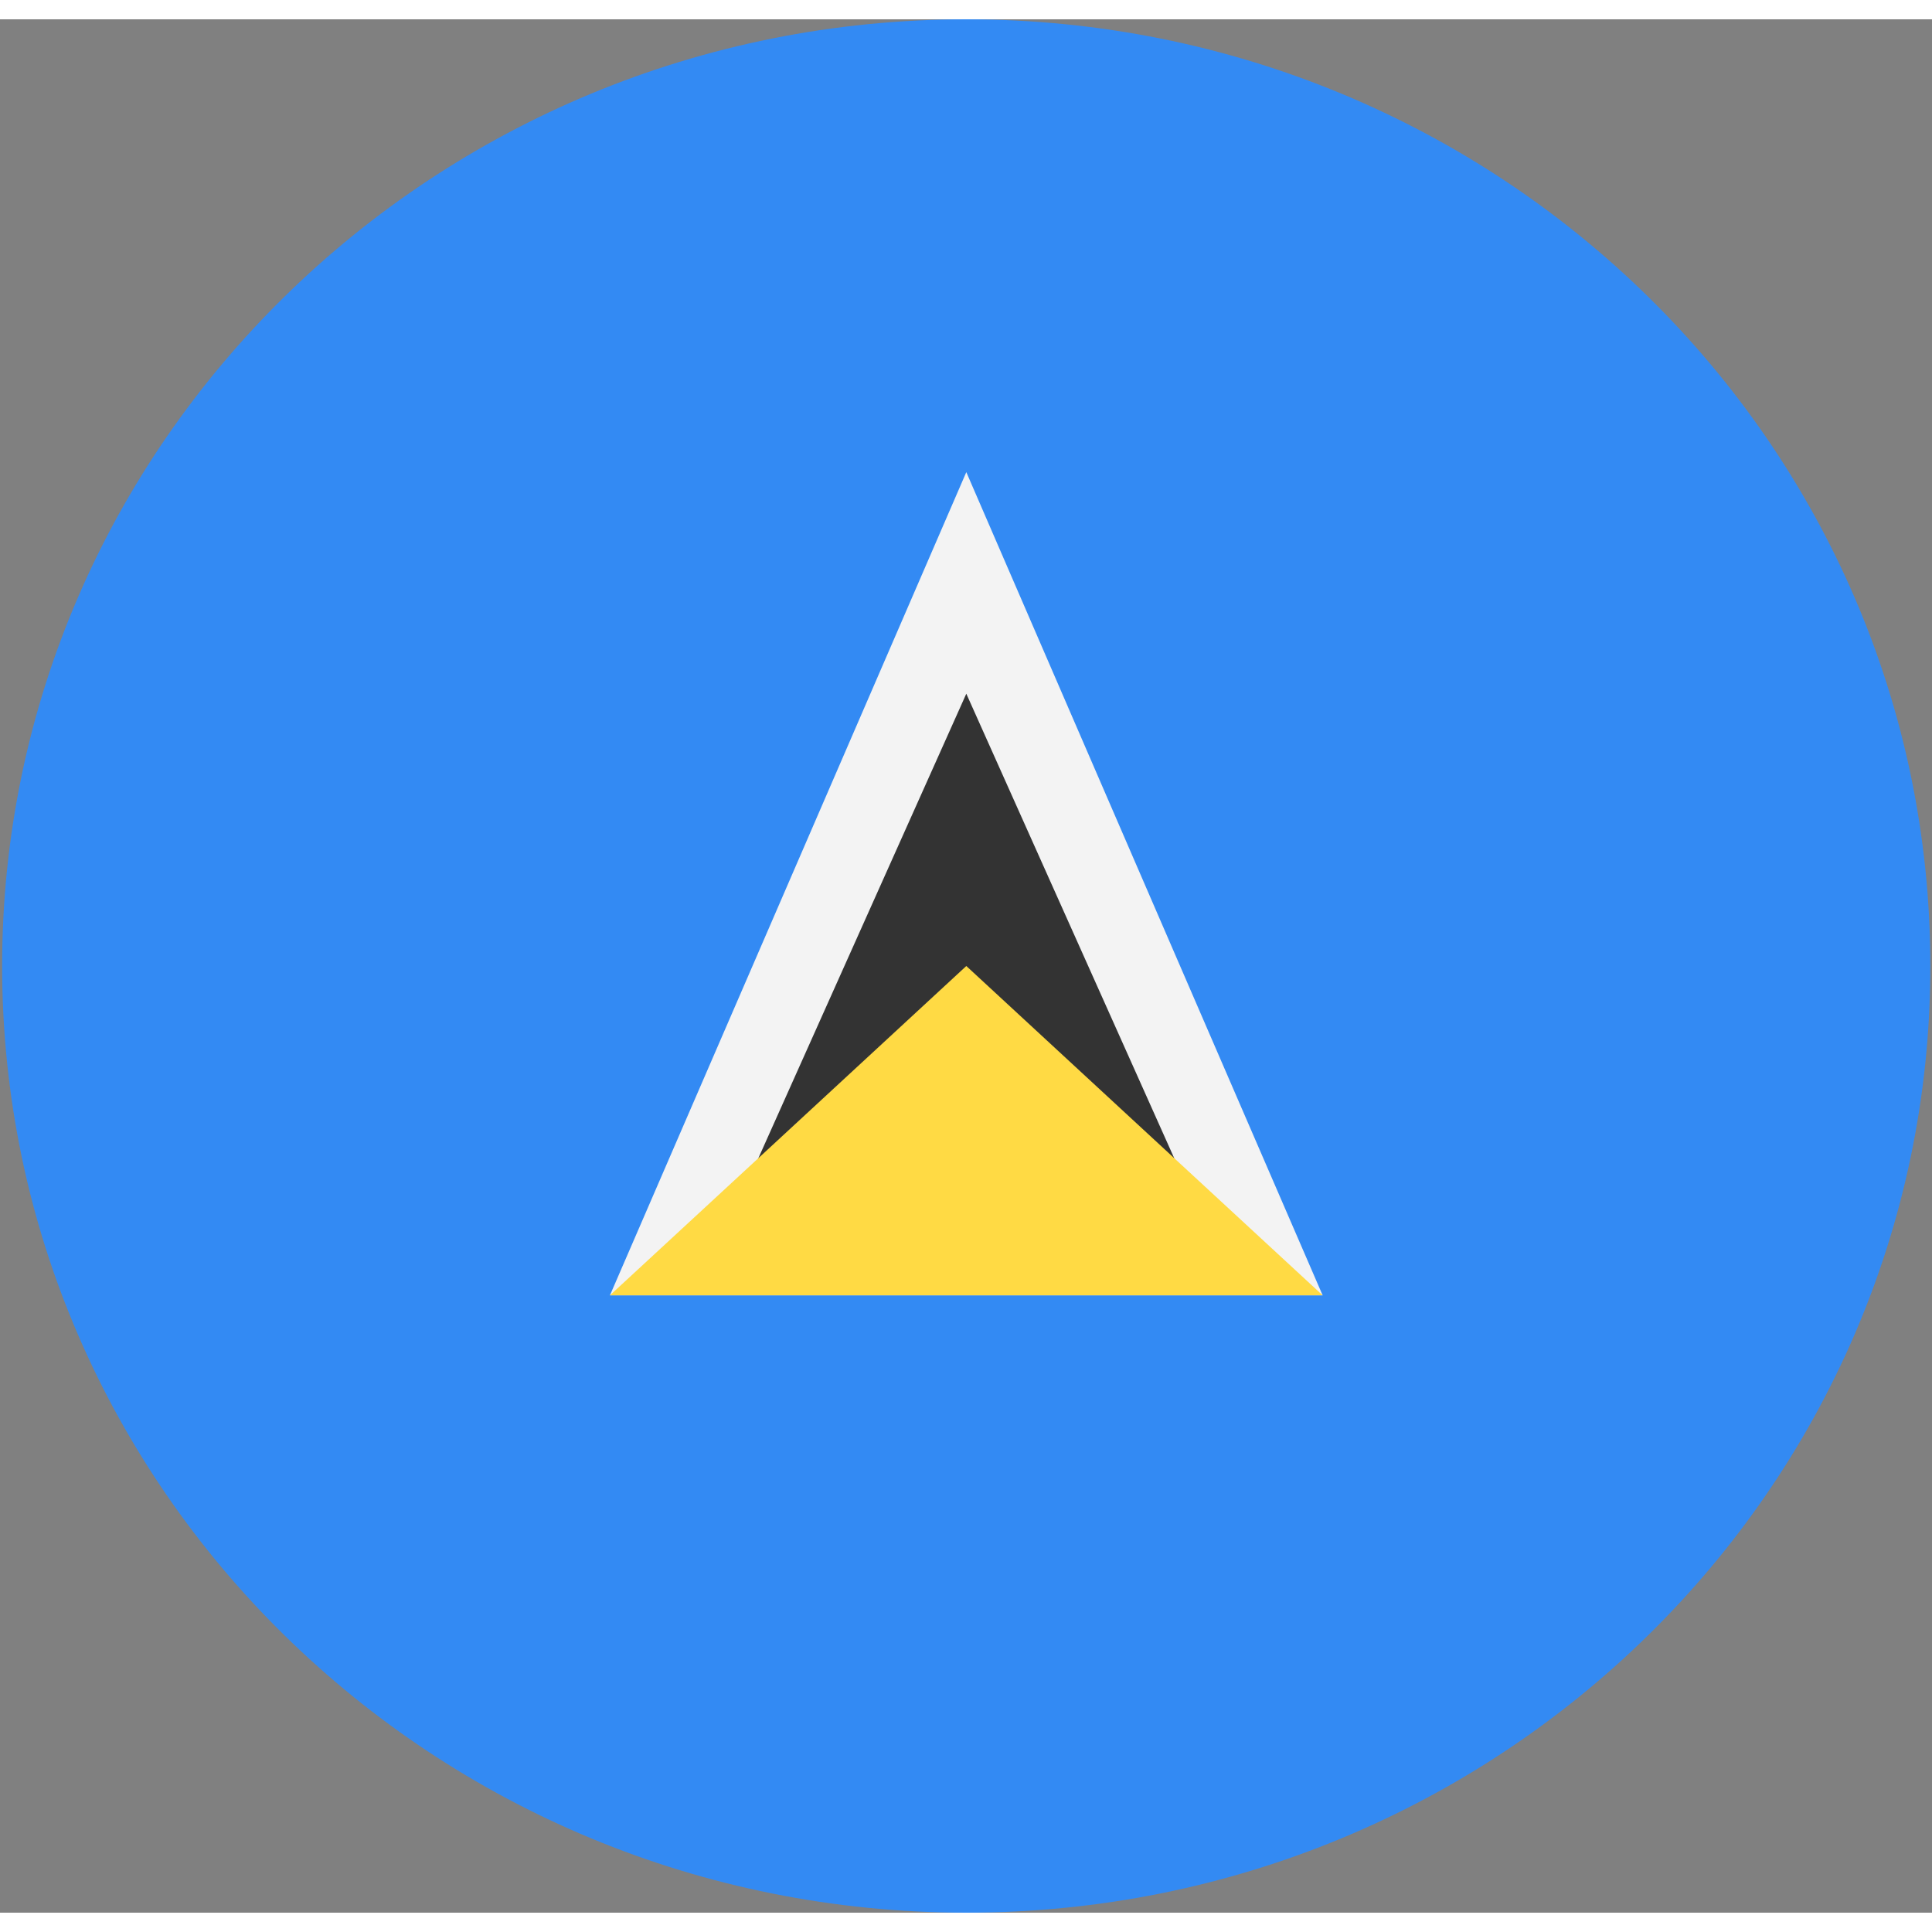<?xml version="1.0" encoding="UTF-8"?>
<svg xmlns="http://www.w3.org/2000/svg" xmlns:xlink="http://www.w3.org/1999/xlink" width="50px" height="50px" viewBox="0 0 50 49" version="1.1">
<rect x="0" y="0" width="50" height="49" fill="#808080" stroke="none"/>
<defs>
<clipPath id="clip1">
  <path d="M 0.055 0 L 49.957 0 L 49.957 49 L 0.055 49 Z M 0.055 0 "/>
</clipPath>
</defs>
<g id="surface1">
<g clip-path="url(#clip1)" clip-rule="nonzero">
<path style=" stroke:none;fill-rule:nonzero;fill:rgb(20%,54.118%,95.294%);fill-opacity:1;" d="M 25.008 49 C 38.789 49 49.957 38.031 49.957 24.5 C 49.957 10.969 38.789 0 25.008 0 C 11.227 0 0.055 10.969 0.055 24.5 C 0.055 38.031 11.227 49 25.008 49 Z M 25.008 49 "/>
</g>
<path style=" stroke:none;fill-rule:nonzero;fill:rgb(95.294%,95.294%,95.294%);fill-opacity:1;" d="M 15.785 33.023 L 34.23 33.023 L 25.008 11.719 Z M 15.785 33.023 "/>
<path style=" stroke:none;fill-rule:nonzero;fill:rgb(20%,20%,20%);fill-opacity:1;" d="M 18.992 30.891 L 25.008 17.453 L 31.023 30.891 Z M 18.992 30.891 "/>
<path style=" stroke:none;fill-rule:nonzero;fill:rgb(100%,85.49%,26.667%);fill-opacity:1;" d="M 15.785 33.023 L 34.23 33.023 L 25.008 24.5 Z M 15.785 33.023 "/>
</g>
</svg>
